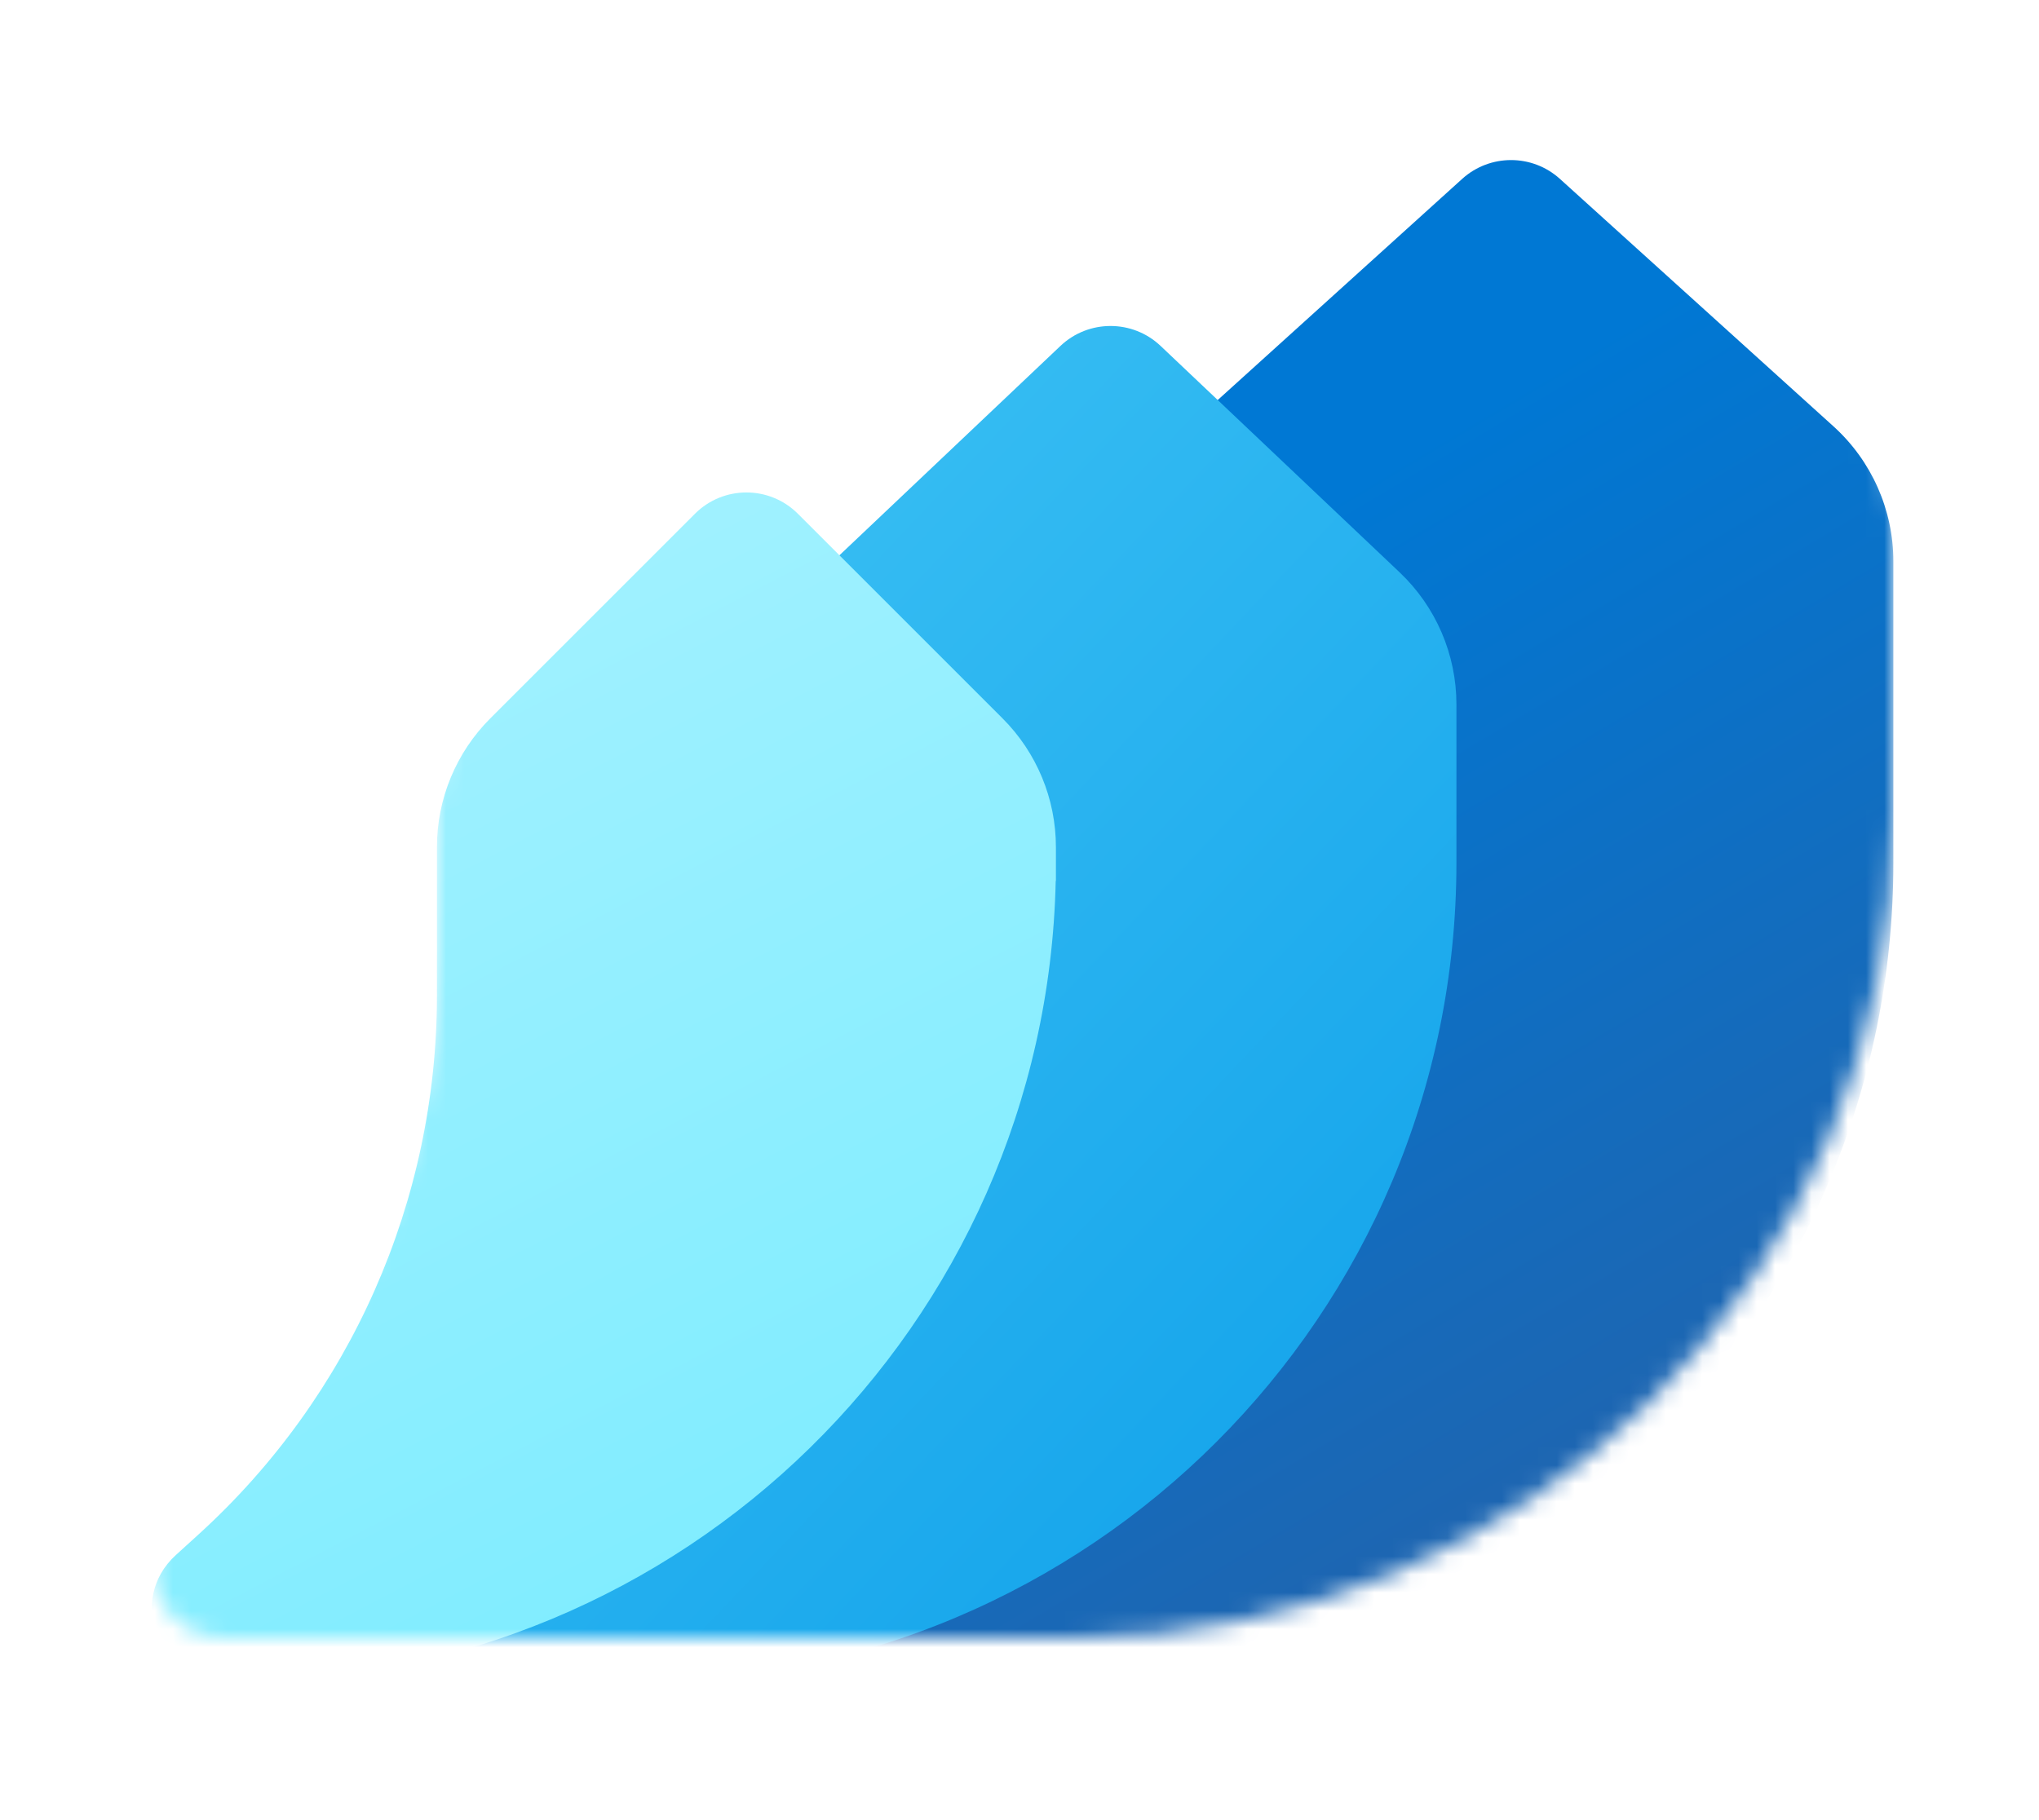 <svg width="112" height="100" viewBox="0 0 112 100" fill="none" xmlns="http://www.w3.org/2000/svg">
<mask id="mask0" mask-type="alpha" maskUnits="userSpaceOnUse" x="8" y="6" width="96" height="85">
<path fill-rule="evenodd" clip-rule="evenodd" d="M85.684 7.428C84.16 6.05 81.84 6.05 80.316 7.428L66.888 19.578L63.751 16.606C62.208 15.145 59.792 15.145 58.249 16.606L46.108 28.108L43.828 25.828C42.266 24.266 39.734 24.266 38.172 25.828L26.929 37.071C25.054 38.946 24 41.49 24 44.142V46.001H24V48.06L24 52.305C24 63.574 19.246 74.321 10.907 81.902L9.656 83.04C6.95 85.499 8.69 89.999 12.346 89.999H12.834C12.87 90 12.907 90.001 12.944 90.001L35 90.001C35.077 90.001 35.153 90 35.229 90H59C83.853 90 104 69.853 104 45V30.017L104 28.438C104 25.612 102.804 22.918 100.709 21.023L85.684 7.428Z" fill="url(#paint0_linear)"/>
</mask>
<g mask="url(#mask0)">
<g filter="url(#filter0_dd)">
<path fill-rule="evenodd" clip-rule="evenodd" d="M85.684 7.428C84.16 6.05 81.84 6.05 80.316 7.428L65.291 21.023C63.196 22.918 62 25.612 62 28.438V32H62.001V35.491L62.001 38.478C62.001 54.308 53.684 68.974 40.098 77.099L30.954 82.567C27.47 84.651 28.947 90 33.007 90H59C83.853 90 104 69.853 104 45V30.017L104 28.438C104 25.612 102.804 22.918 100.709 21.023L85.684 7.428Z" fill="url(#paint1_linear)"/>
</g>
<g filter="url(#filter1_dd)">
<path fill-rule="evenodd" clip-rule="evenodd" d="M63.751 16.606C62.208 15.145 59.792 15.145 58.249 16.606L45.123 29.042C43.129 30.93 42 33.556 42 36.301L42 38V41.879C42 57.275 33.301 71.35 19.531 78.235L11.155 82.423C7.38 84.311 8.723 90.001 12.944 90.001L35 90.001C59.853 90 80 69.853 80 45.001L80 39L80 36.301C80 33.555 78.871 30.93 76.877 29.042L63.751 16.606Z" fill="url(#paint2_linear)"/>
</g>
<g filter="url(#filter2_dd)">
<path fill-rule="evenodd" clip-rule="evenodd" d="M43.828 25.828C42.266 24.266 39.734 24.266 38.172 25.828L26.929 37.071C25.054 38.946 24 41.49 24 44.142V46.001H24V48.06L24 52.305C24 63.574 19.246 74.321 10.907 81.902L9.656 83.04C6.95 85.499 8.69 89.999 12.346 89.999H13C37.518 89.999 57.456 70.391 57.989 46.001H58L58 44.999L58 44.142C58 41.49 56.946 38.946 55.071 37.071L43.828 25.828Z" fill="url(#paint3_linear)"/>
</g>
</g>
<defs>
<filter id="filter0_dd" x="21" y="0.394" width="91" height="99.606" filterUnits="userSpaceOnUse" color-interpolation-filters="sRGB">
<feFlood flood-opacity="0" result="BackgroundImageFix"/>
<feColorMatrix in="SourceAlpha" type="matrix" values="0 0 0 0 0 0 0 0 0 0 0 0 0 0 0 0 0 0 127 0"/>
<feOffset dy="0.4"/>
<feGaussianBlur stdDeviation="0.4"/>
<feColorMatrix type="matrix" values="0 0 0 0 0 0 0 0 0 0 0 0 0 0 0 0 0 0 0.24 0"/>
<feBlend mode="normal" in2="BackgroundImageFix" result="effect1_dropShadow"/>
<feColorMatrix in="SourceAlpha" type="matrix" values="0 0 0 0 0 0 0 0 0 0 0 0 0 0 0 0 0 0 127 0"/>
<feOffset dy="2"/>
<feGaussianBlur stdDeviation="4"/>
<feColorMatrix type="matrix" values="0 0 0 0 0 0 0 0 0 0 0 0 0 0 0 0 0 0 0.32 0"/>
<feBlend mode="normal" in2="effect1_dropShadow" result="effect2_dropShadow"/>
<feBlend mode="normal" in="SourceGraphic" in2="effect2_dropShadow" result="shape"/>
</filter>
<filter id="filter1_dd" x="0.938" y="9.51" width="87.062" height="90.49" filterUnits="userSpaceOnUse" color-interpolation-filters="sRGB">
<feFlood flood-opacity="0" result="BackgroundImageFix"/>
<feColorMatrix in="SourceAlpha" type="matrix" values="0 0 0 0 0 0 0 0 0 0 0 0 0 0 0 0 0 0 127 0"/>
<feOffset dy="0.4"/>
<feGaussianBlur stdDeviation="0.4"/>
<feColorMatrix type="matrix" values="0 0 0 0 0 0 0 0 0 0 0 0 0 0 0 0 0 0 0.24 0"/>
<feBlend mode="normal" in2="BackgroundImageFix" result="effect1_dropShadow"/>
<feColorMatrix in="SourceAlpha" type="matrix" values="0 0 0 0 0 0 0 0 0 0 0 0 0 0 0 0 0 0 127 0"/>
<feOffset dy="2"/>
<feGaussianBlur stdDeviation="4"/>
<feColorMatrix type="matrix" values="0 0 0 0 0 0 0 0 0 0 0 0 0 0 0 0 0 0 0.32 0"/>
<feBlend mode="normal" in2="effect1_dropShadow" result="effect2_dropShadow"/>
<feBlend mode="normal" in="SourceGraphic" in2="effect2_dropShadow" result="shape"/>
</filter>
<filter id="filter2_dd" x="0.338" y="18.657" width="65.662" height="81.342" filterUnits="userSpaceOnUse" color-interpolation-filters="sRGB">
<feFlood flood-opacity="0" result="BackgroundImageFix"/>
<feColorMatrix in="SourceAlpha" type="matrix" values="0 0 0 0 0 0 0 0 0 0 0 0 0 0 0 0 0 0 127 0"/>
<feOffset dy="0.4"/>
<feGaussianBlur stdDeviation="0.4"/>
<feColorMatrix type="matrix" values="0 0 0 0 0 0 0 0 0 0 0 0 0 0 0 0 0 0 0.24 0"/>
<feBlend mode="normal" in2="BackgroundImageFix" result="effect1_dropShadow"/>
<feColorMatrix in="SourceAlpha" type="matrix" values="0 0 0 0 0 0 0 0 0 0 0 0 0 0 0 0 0 0 127 0"/>
<feOffset dy="2"/>
<feGaussianBlur stdDeviation="4"/>
<feColorMatrix type="matrix" values="0 0 0 0 0 0 0 0 0 0 0 0 0 0 0 0 0 0 0.32 0"/>
<feBlend mode="normal" in2="effect1_dropShadow" result="effect2_dropShadow"/>
<feBlend mode="normal" in="SourceGraphic" in2="effect2_dropShadow" result="shape"/>
</filter>
<linearGradient id="paint0_linear" x1="15.327" y1="7.073" x2="47.32" y2="99.487" gradientUnits="userSpaceOnUse">
<stop stop-color="#A7F2FF"/>
<stop offset="1" stop-color="#7CECFF"/>
</linearGradient>
<linearGradient id="paint1_linear" x1="56.531" y1="34.614" x2="86.073" y2="84.097" gradientUnits="userSpaceOnUse">
<stop stop-color="#0078D4"/>
<stop offset="1" stop-color="#2064AE"/>
</linearGradient>
<linearGradient id="paint2_linear" x1="38.202" y1="5.912" x2="119.718" y2="83.023" gradientUnits="userSpaceOnUse">
<stop stop-color="#40C4F5"/>
<stop offset="1" stop-color="#0095E6"/>
</linearGradient>
<linearGradient id="paint3_linear" x1="11.966" y1="25.187" x2="45.116" y2="88.793" gradientUnits="userSpaceOnUse">
<stop stop-color="#A7F2FF"/>
<stop offset="1" stop-color="#7CECFF"/>
</linearGradient>
</defs>
</svg>
